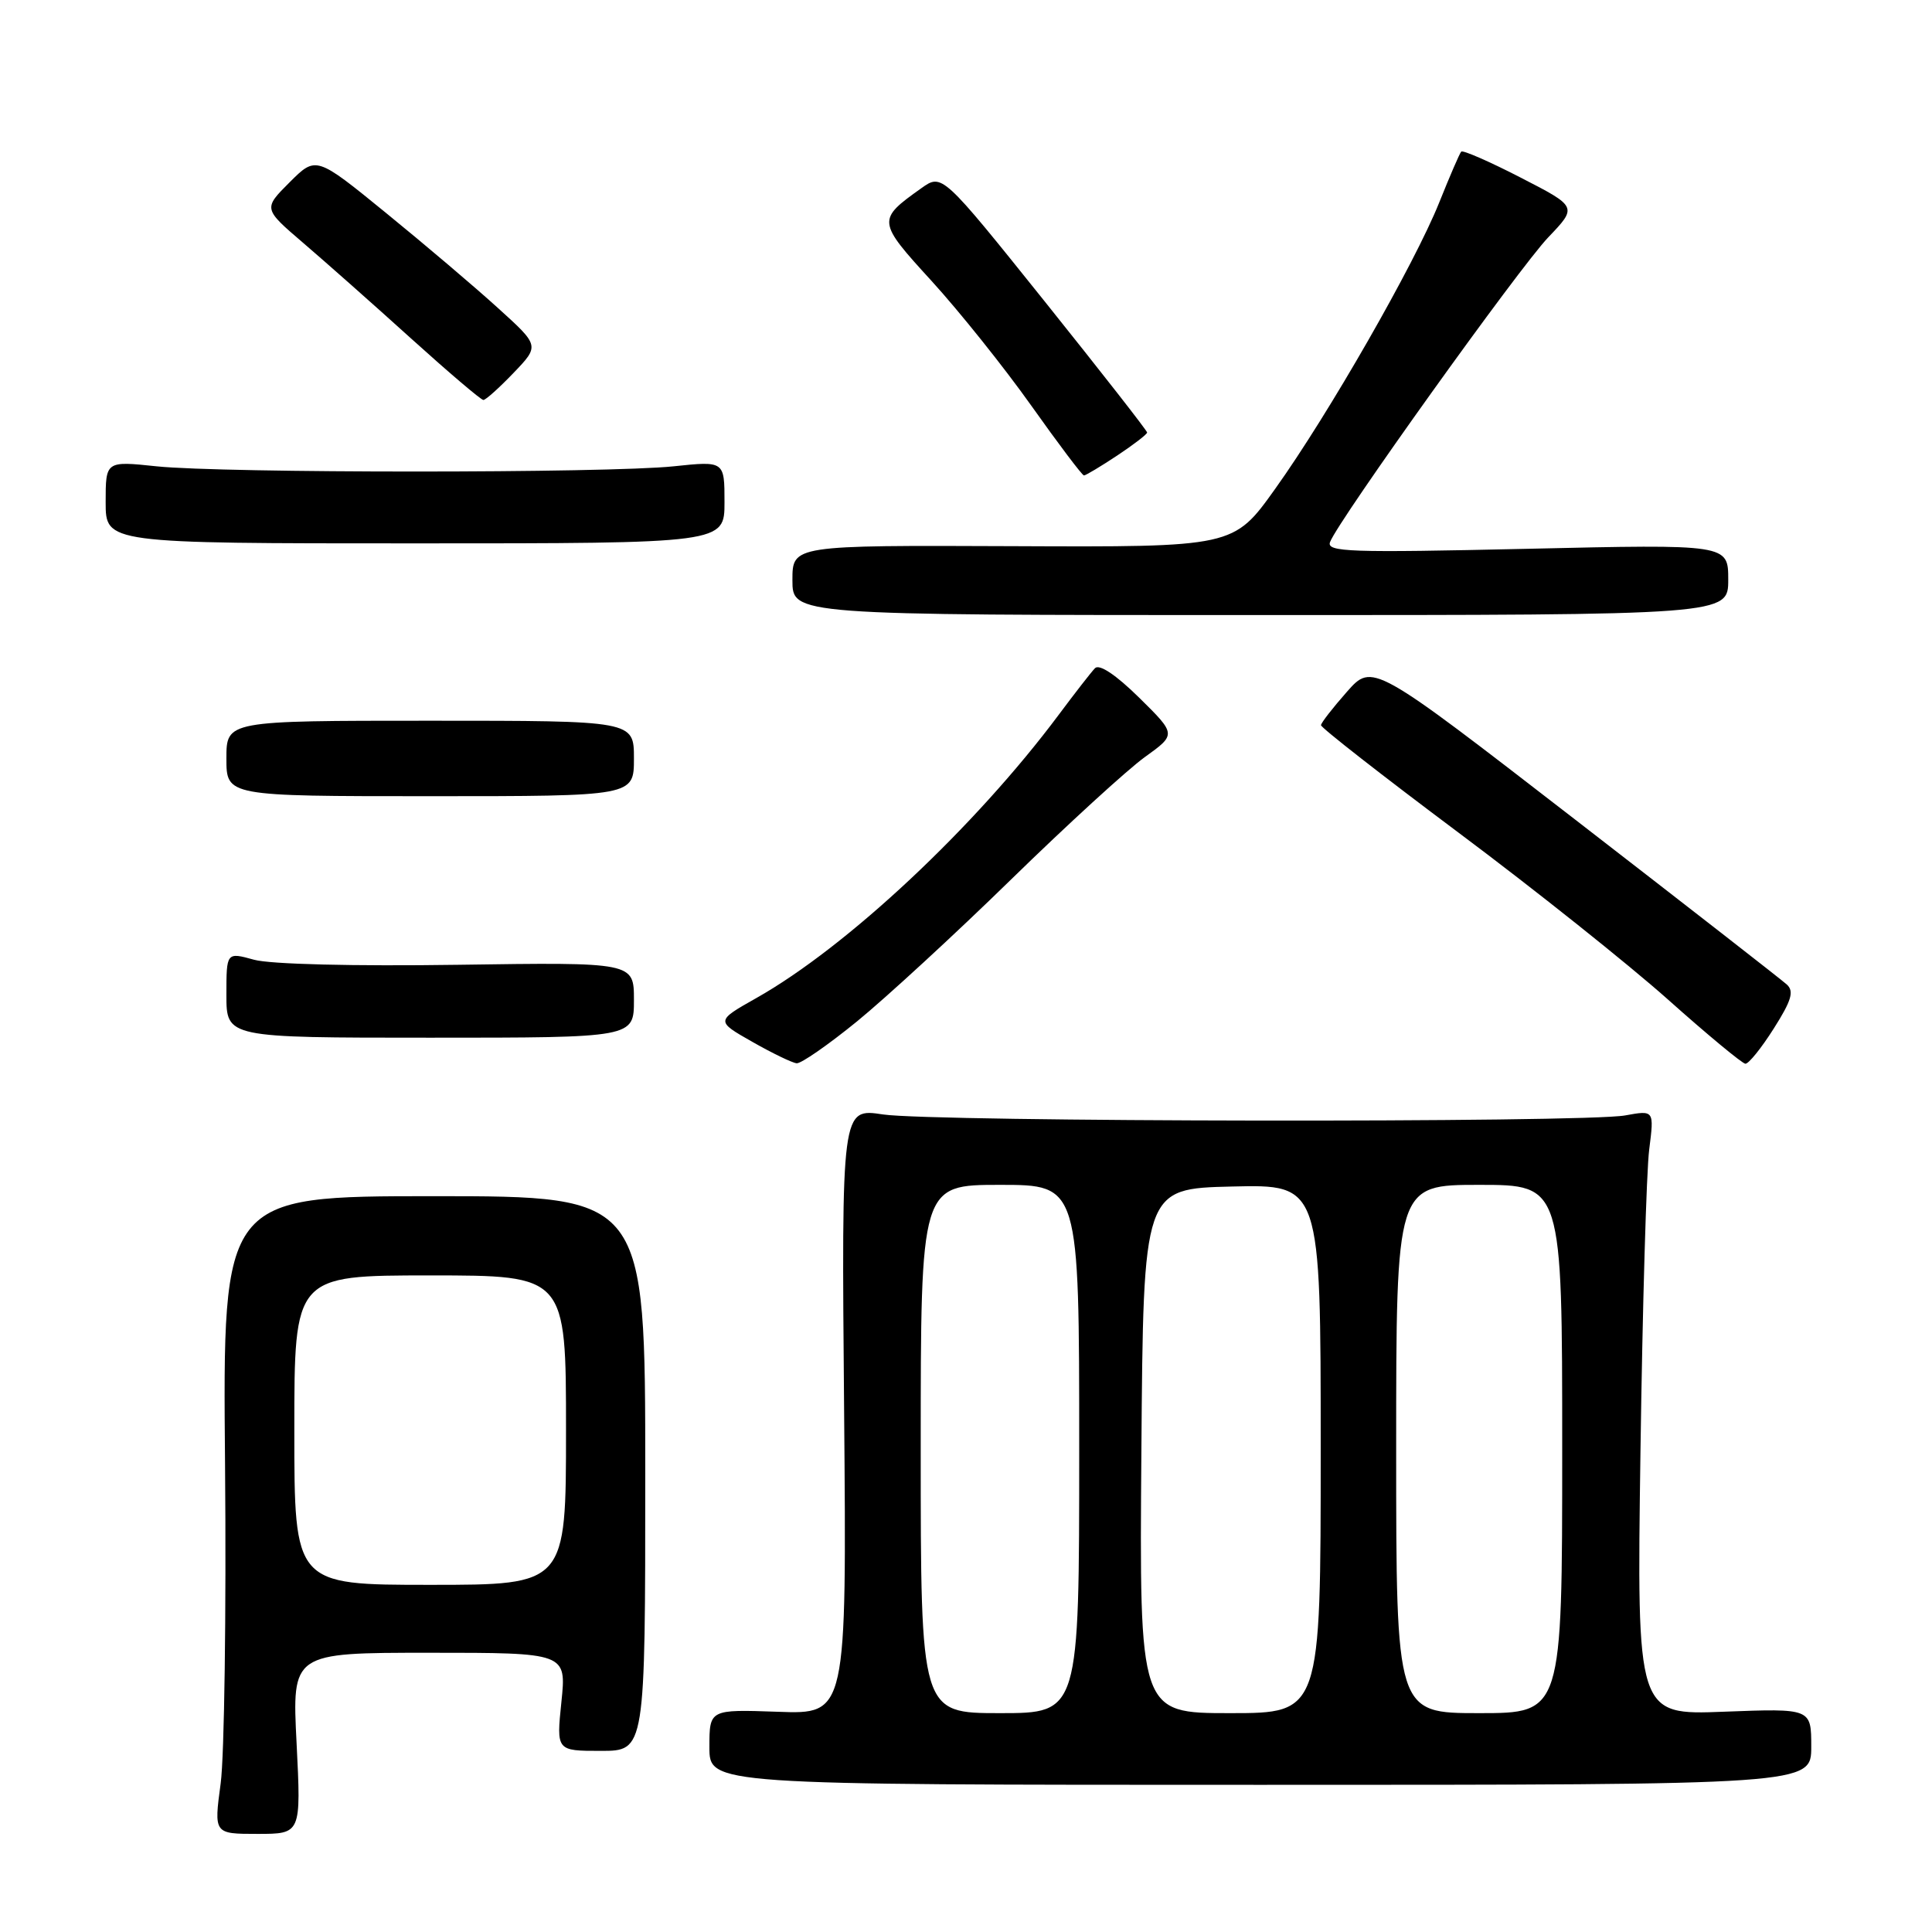 <?xml version="1.0" encoding="UTF-8" standalone="no"?>
<!DOCTYPE svg PUBLIC "-//W3C//DTD SVG 1.1//EN" "http://www.w3.org/Graphics/SVG/1.1/DTD/svg11.dtd" >
<svg xmlns="http://www.w3.org/2000/svg" xmlns:xlink="http://www.w3.org/1999/xlink" version="1.1" viewBox="0 0 256 256">
 <g >
 <path fill="currentColor"
d=" M 39.30 231.00 C 38.69 219.00 38.69 219.00 56.88 219.00 C 75.06 219.00 75.06 219.00 74.39 225.50 C 73.72 232.00 73.72 232.00 79.61 232.00 C 85.50 232.00 85.50 232.00 85.50 195.25 C 85.50 158.50 85.50 158.50 57.50 158.50 C 29.50 158.50 29.50 158.50 29.82 194.06 C 29.99 213.62 29.73 232.64 29.24 236.31 C 28.34 243.00 28.34 243.00 34.12 243.00 C 39.90 243.00 39.90 243.00 39.30 231.00 Z  M 240.00 231.44 C 240.00 226.37 240.00 226.37 228.44 226.81 C 216.88 227.26 216.88 227.26 217.37 192.38 C 217.64 173.20 218.16 155.16 218.53 152.30 C 219.19 147.10 219.19 147.10 215.34 147.80 C 209.91 148.79 123.65 148.67 117.00 147.67 C 111.50 146.83 111.50 146.83 111.85 186.99 C 112.19 227.15 112.19 227.15 103.09 226.82 C 94.00 226.50 94.00 226.50 94.00 231.50 C 94.00 236.50 94.00 236.50 167.00 236.50 C 240.00 236.50 240.00 236.50 240.00 231.44 Z  M 113.56 135.34 C 117.37 132.23 126.58 123.76 134.00 116.51 C 141.43 109.26 149.39 101.98 151.69 100.32 C 155.88 97.31 155.88 97.31 150.95 92.45 C 147.86 89.41 145.67 87.95 145.09 88.54 C 144.58 89.07 142.42 91.85 140.28 94.72 C 129.19 109.58 112.23 125.47 100.23 132.24 C 94.83 135.29 94.83 135.29 99.67 138.04 C 102.32 139.55 104.97 140.83 105.56 140.89 C 106.14 140.95 109.74 138.45 113.56 135.34 Z  M 235.03 136.29 C 237.39 132.57 237.75 131.35 236.76 130.45 C 236.07 129.82 223.43 119.98 208.68 108.57 C 181.86 87.83 181.86 87.83 178.47 91.67 C 176.61 93.78 175.06 95.76 175.04 96.09 C 175.02 96.41 183.21 102.81 193.25 110.32 C 203.29 117.82 215.78 127.78 221.00 132.43 C 226.22 137.09 230.85 140.92 231.27 140.95 C 231.70 140.98 233.39 138.88 235.03 136.29 Z  M 84.00 132.50 C 84.00 127.50 84.00 127.50 60.66 127.84 C 46.87 128.04 35.82 127.77 33.66 127.17 C 30.00 126.16 30.00 126.16 30.00 131.83 C 30.00 137.50 30.00 137.50 57.00 137.50 C 84.00 137.50 84.00 137.50 84.00 132.50 Z  M 84.00 100.50 C 84.00 95.50 84.00 95.50 57.00 95.50 C 30.00 95.50 30.00 95.50 30.00 100.50 C 30.00 105.50 30.00 105.50 57.00 105.50 C 84.00 105.50 84.00 105.50 84.00 100.50 Z  M 229.00 76.81 C 229.00 72.11 229.00 72.11 202.33 72.72 C 178.81 73.25 175.73 73.15 176.24 71.82 C 177.35 68.92 201.31 35.46 205.15 31.45 C 209.02 27.40 209.02 27.40 201.51 23.54 C 197.38 21.41 193.82 19.86 193.62 20.09 C 193.41 20.31 192.10 23.35 190.71 26.82 C 187.44 34.98 176.05 54.87 168.97 64.77 C 163.45 72.50 163.45 72.50 134.22 72.37 C 105.00 72.25 105.00 72.25 105.00 76.87 C 105.00 81.50 105.00 81.50 167.00 81.50 C 229.00 81.50 229.00 81.50 229.00 76.81 Z  M 96.00 66.54 C 96.00 61.08 96.00 61.08 89.25 61.79 C 80.49 62.71 29.51 62.71 20.75 61.79 C 14.00 61.08 14.00 61.08 14.00 66.54 C 14.00 72.00 14.00 72.00 55.00 72.00 C 96.00 72.00 96.00 72.00 96.00 66.54 Z  M 148.02 60.37 C 150.21 58.92 152.00 57.54 152.00 57.31 C 152.00 57.07 145.89 49.26 138.42 39.93 C 124.83 22.98 124.83 22.98 122.08 24.94 C 116.19 29.13 116.21 29.32 123.44 37.23 C 127.09 41.23 133.04 48.66 136.65 53.75 C 140.26 58.84 143.40 63.00 143.63 63.00 C 143.86 63.00 145.83 61.82 148.02 60.37 Z  M 68.05 49.41 C 71.50 45.81 71.50 45.81 66.00 40.83 C 62.98 38.08 56.31 32.42 51.19 28.25 C 41.88 20.66 41.88 20.66 38.38 24.15 C 34.88 27.65 34.88 27.65 40.19 32.20 C 43.11 34.70 49.55 40.40 54.49 44.87 C 59.44 49.34 63.74 53.00 64.05 53.00 C 64.36 53.00 66.16 51.38 68.05 49.41 Z  M 39.00 189.50 C 39.00 169.00 39.00 169.00 57.00 169.00 C 75.00 169.00 75.00 169.00 75.00 189.50 C 75.00 210.00 75.00 210.00 57.00 210.00 C 39.00 210.00 39.00 210.00 39.00 189.50 Z  M 122.00 192.00 C 122.00 157.00 122.00 157.00 132.50 157.00 C 143.00 157.00 143.00 157.00 143.00 192.00 C 143.00 227.00 143.00 227.00 132.50 227.00 C 122.00 227.00 122.00 227.00 122.00 192.00 Z  M 151.24 192.25 C 151.50 157.50 151.50 157.50 163.25 157.22 C 175.00 156.94 175.00 156.94 175.00 191.97 C 175.00 227.00 175.00 227.00 162.99 227.00 C 150.97 227.00 150.97 227.00 151.24 192.25 Z  M 185.00 192.00 C 185.00 157.00 185.00 157.00 196.00 157.00 C 207.00 157.00 207.00 157.00 207.00 192.00 C 207.00 227.00 207.00 227.00 196.00 227.00 C 185.00 227.00 185.00 227.00 185.00 192.00 Z "/>
</g>
</svg>